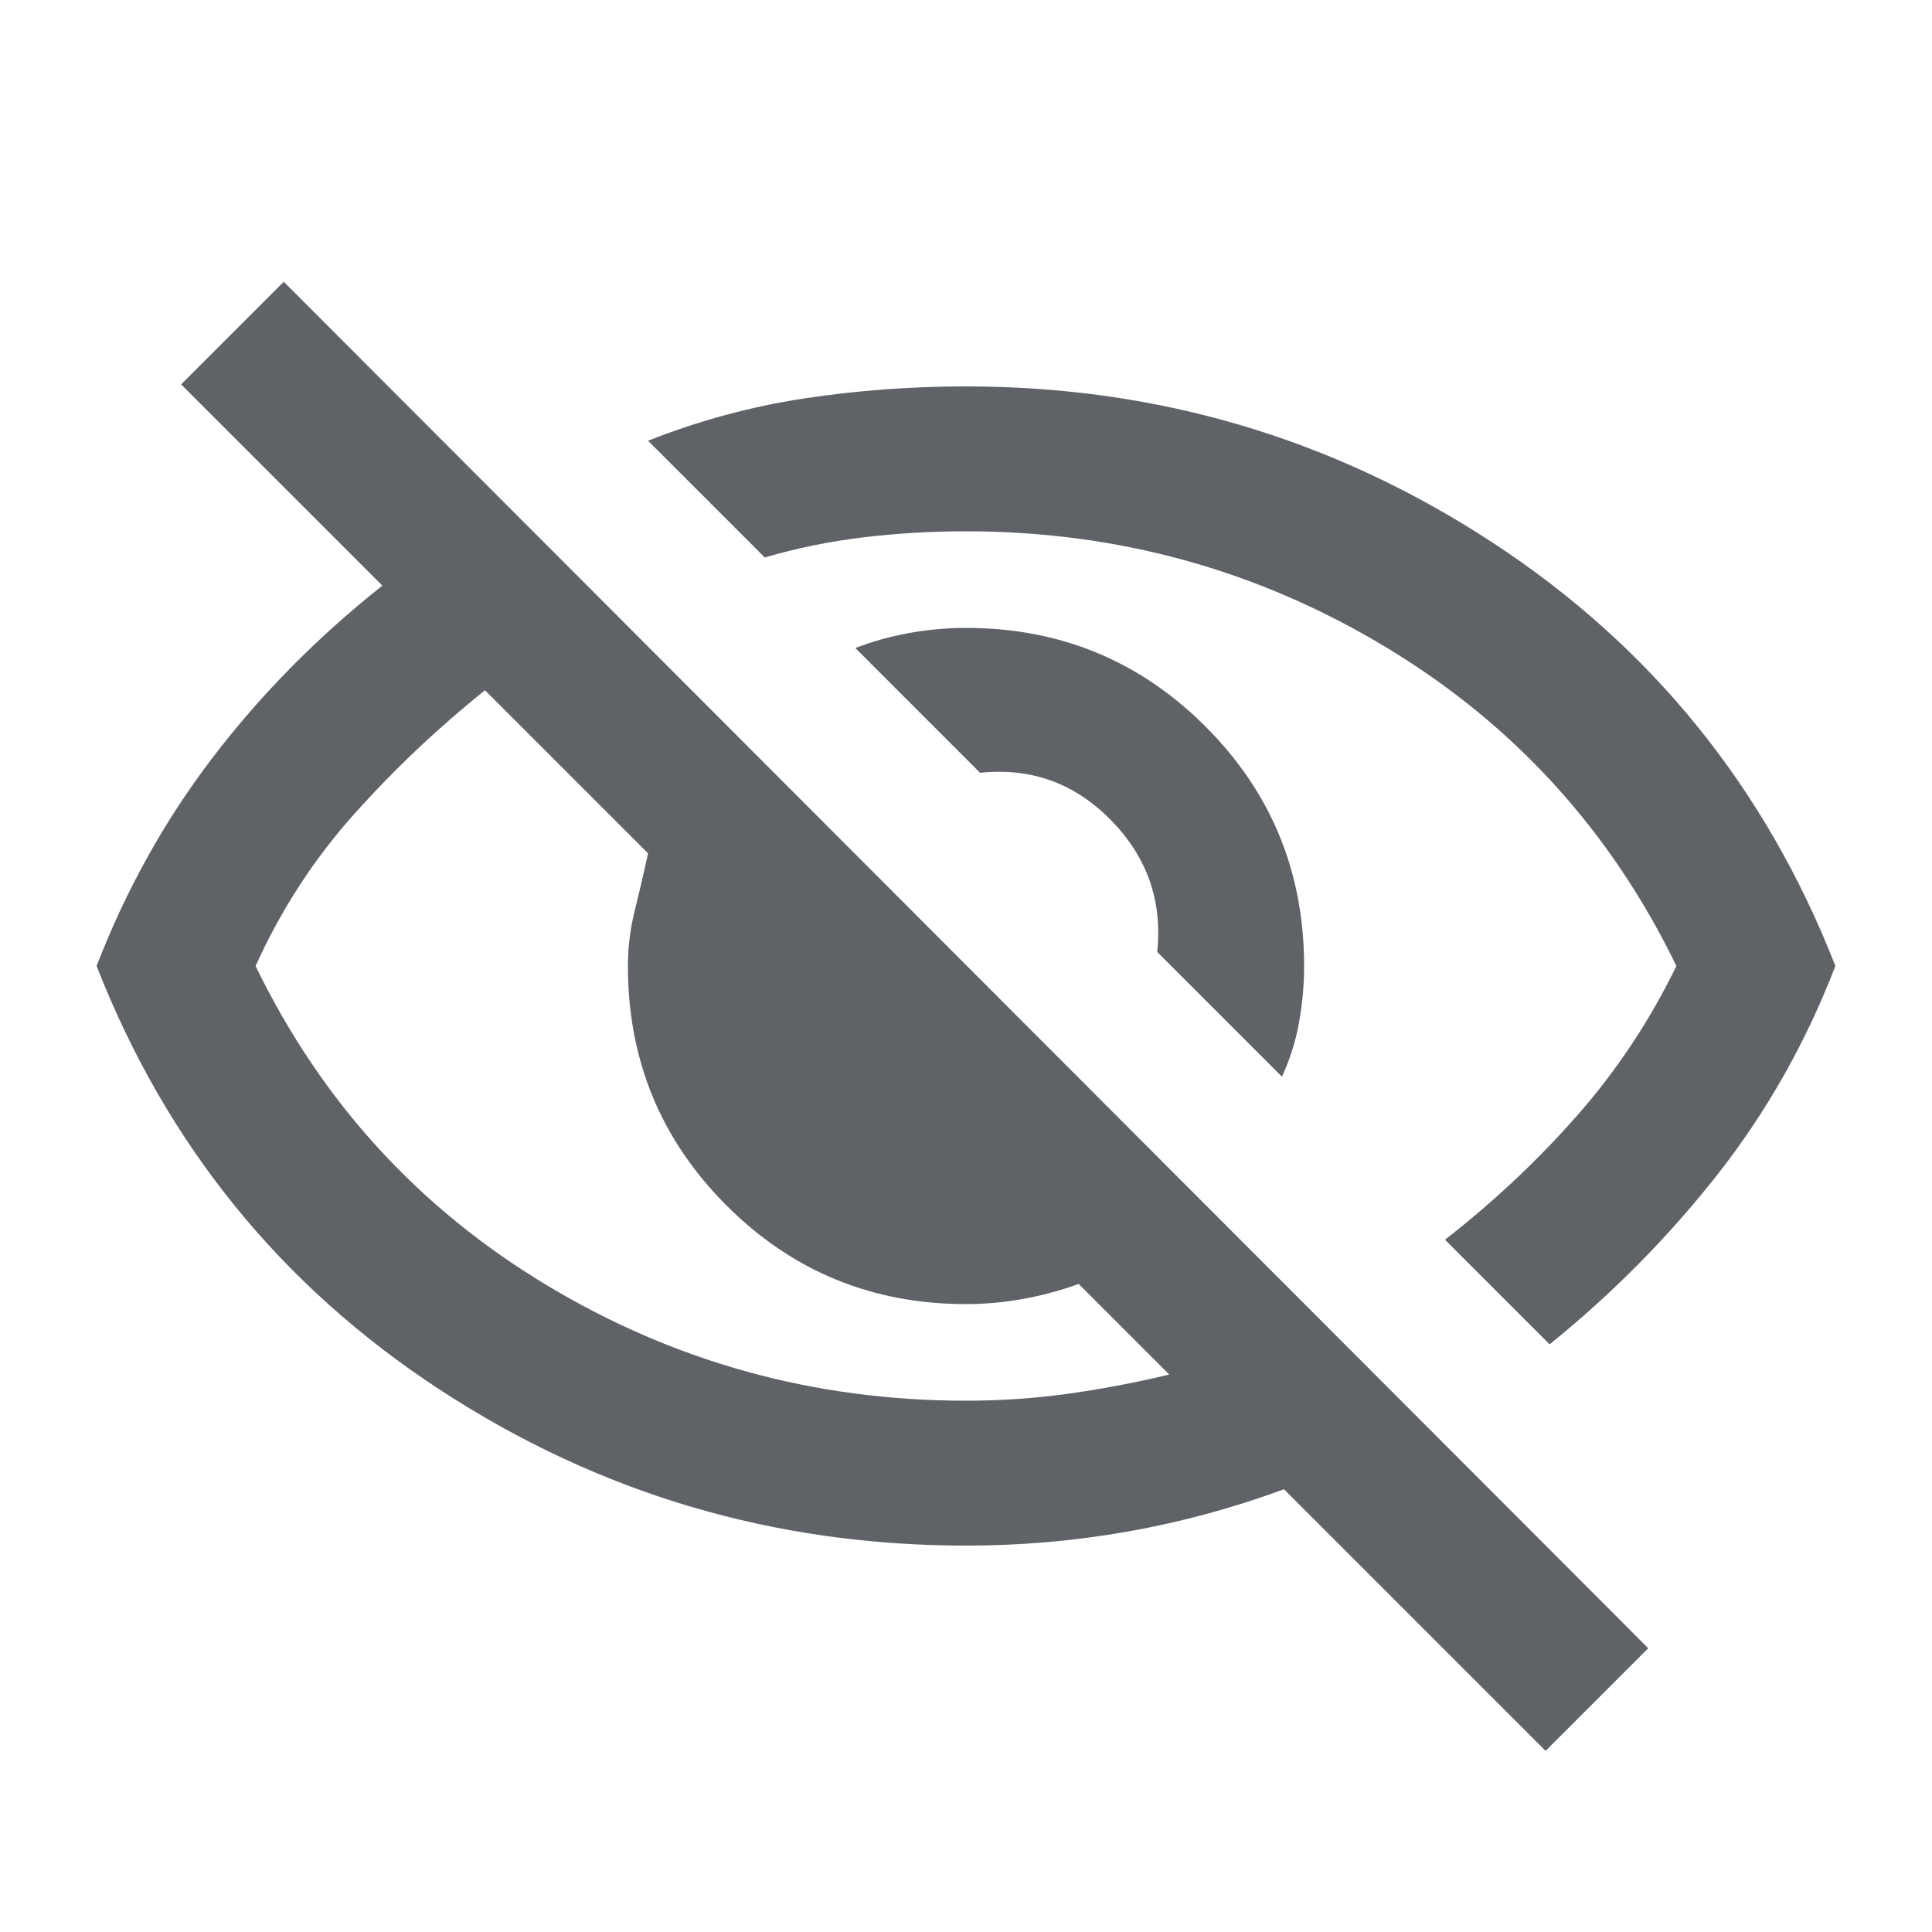 <svg xmlns="http://www.w3.org/2000/svg" height="20px" viewBox="0 -960 960 960" width="20px" fill="#5f6368"><path d="m637-425-62-62q4-38-23-65.5T487-576l-62-62q13-5 27-7.5t28-2.5q70 0 119 49t49 119q0 14-2.5 28t-8.5 27Zm133 133-52-52q36-28 65.5-61.5T833-480q-49-101-144.5-158.5T480-696q-26 0-51 3t-49 10l-58-58q38-15 77.5-21t80.5-6q143 0 261.5 77.5T912-480q-22 57-58.5 103.5T770-292Zm-2 202L638-220q-38 14-77.5 21t-80.5 7q-143 0-261.5-77.5T48-480q22-57 58-104t84-85L90-769l51-51 678 679-51 51ZM241-617q-35 28-65 61.5T127-480q49 101 144.5 158.5T480-264q26 0 51-3.5t50-9.5l-45-45q-14 5-28 7.5t-28 2.5q-70 0-119-49t-49-119q0-14 3.5-28t6.5-28l-81-81Zm287 89Zm-96 96Z"/></svg>